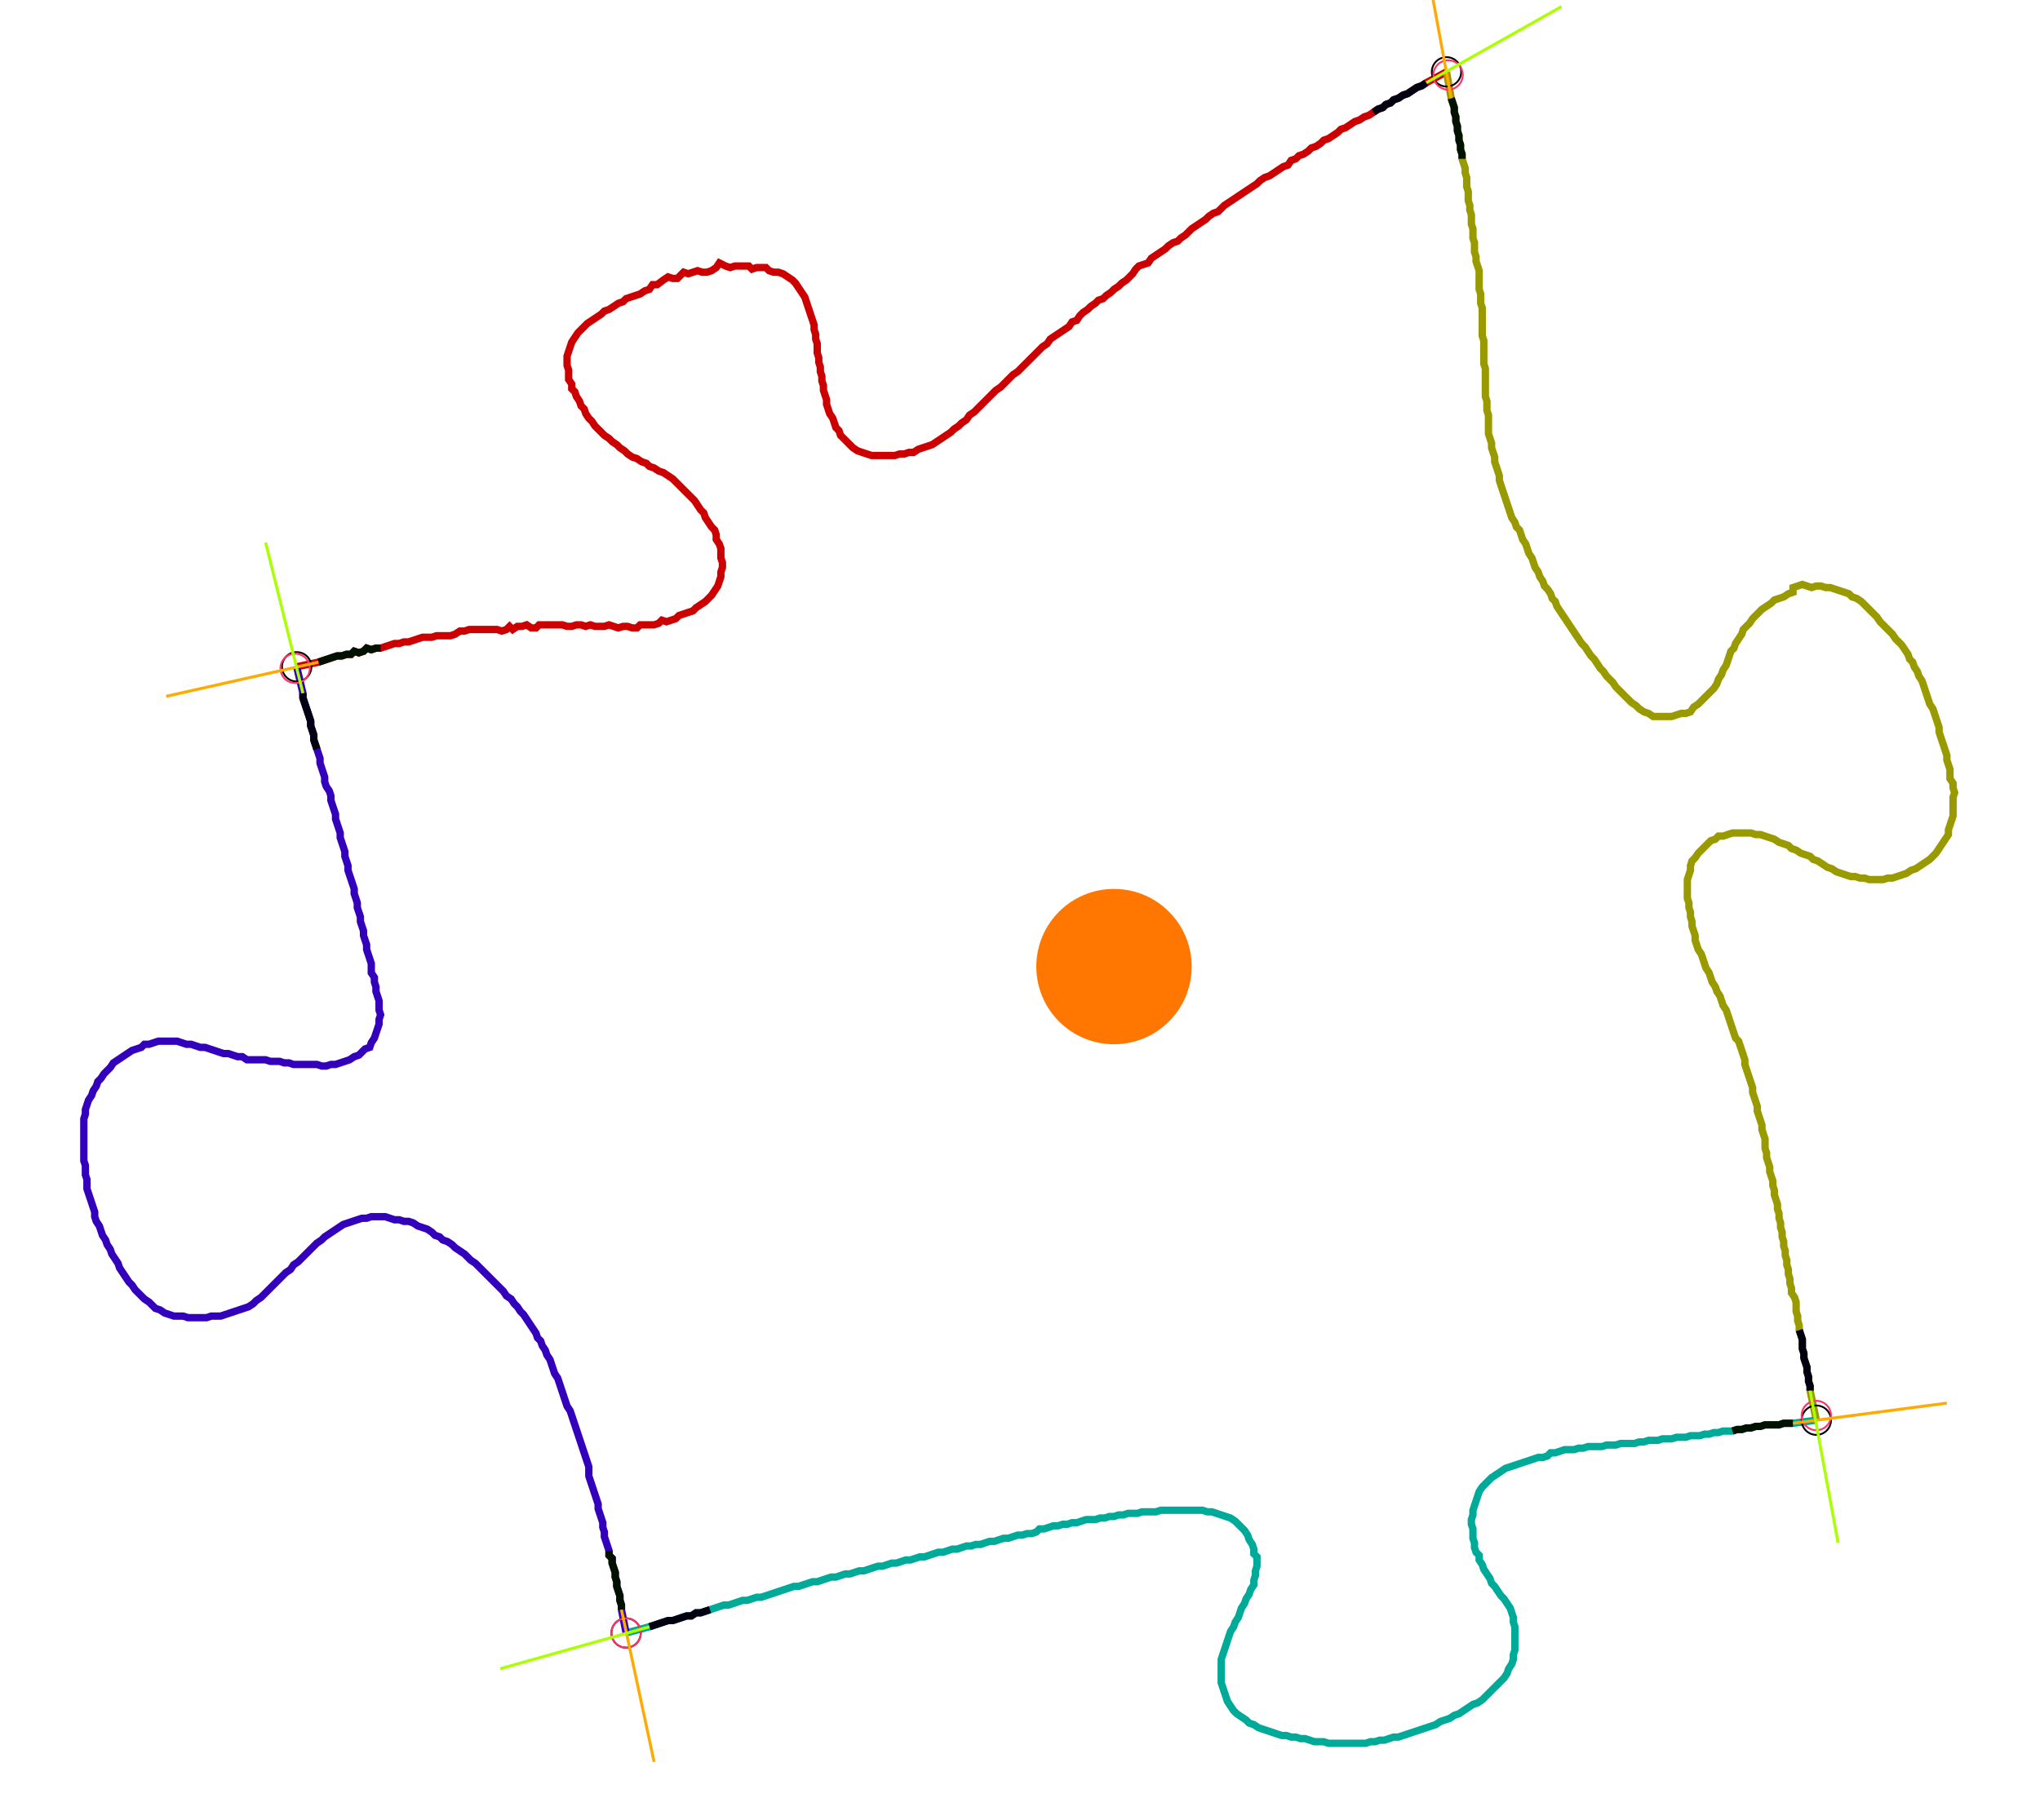 <?xml version="1.0" encoding="UTF-8" standalone="no"?><svg width="766.349" height="683.81" viewBox="-10 -10 275.45 247.937" xmlns="http://www.w3.org/2000/svg" xmlns:xlink="http://www.w3.org/1999/xlink"><polyline points="29.206,80.847 32.169,80.212 32.804,80.0 33.439,79.788 34.074,79.577 34.709,79.365 35.344,79.365 35.979,79.153 36.614,79.153 37.037,78.73 37.672,78.942 38.307,78.73 38.73,78.307 39.365,78.519 40.0,78.307 40.635,78.307 41.27,78.095 41.905,77.884 42.54,77.672 43.175,77.672 43.81,77.46 44.444,77.46 45.079,77.249 45.714,77.037 46.349,76.825 46.984,76.825 47.619,76.825 48.254,76.614 48.889,76.614 49.524,76.614 50.159,76.614 50.794,76.402 51.429,75.979 52.063,75.979 52.698,75.767 53.333,75.767 53.968,75.767 54.603,75.767 55.238,75.767 55.873,75.767 56.508,75.767 57.143,75.979 57.778,75.767 58.201,75.344 58.624,75.767 59.259,75.344 59.894,75.344 60.529,75.132 61.164,75.556 61.799,75.556 62.222,75.132 62.857,75.132 63.492,75.132 64.127,75.132 64.762,75.132 65.397,75.132 66.032,75.344 66.667,75.344 67.302,75.132 67.937,75.132 68.571,75.344 69.206,75.132 69.841,75.344 70.476,75.344 71.111,75.344 71.746,75.132 72.381,75.344 73.016,75.556 73.651,75.344 74.286,75.344 74.921,75.556 75.556,75.556 75.979,75.132 76.614,75.132 77.249,75.132 77.884,75.132 78.519,74.921 78.942,74.497 79.577,74.709 80.212,74.497 80.847,74.286 81.27,73.862 81.905,73.651 82.54,73.439 83.175,73.228 83.598,72.804 84.233,72.381 84.868,71.958 85.291,71.534 85.714,71.111 86.138,70.476 86.561,69.841 86.772,69.206 86.984,68.571 86.984,67.937 87.196,67.302 87.196,66.667 86.984,66.032 86.984,65.397 86.984,64.762 86.772,64.127 86.349,63.492 86.349,62.857 86.138,62.222 85.714,61.799 85.291,61.164 84.868,60.529 84.656,59.894 84.233,59.471 83.81,58.836 83.386,58.201 82.963,57.778 82.54,57.354 82.116,56.931 81.693,56.508 81.27,56.085 80.847,55.661 80.423,55.238 79.788,54.815 79.153,54.392 78.519,54.18 77.884,53.757 77.249,53.545 76.825,53.122 76.19,52.91 75.556,52.487 74.921,52.275 74.286,51.852 73.862,51.429 73.228,51.005 72.804,50.582 72.169,50.159 71.746,49.735 71.111,49.312 70.688,48.889 70.265,48.466 69.841,48.042 69.418,47.407 68.995,46.984 68.571,46.349 68.36,45.714 67.937,45.291 67.725,44.656 67.302,44.021 67.09,43.386 66.667,42.963 66.667,42.328 66.243,41.693 66.243,41.058 66.243,40.423 66.032,39.788 66.032,39.153 66.032,38.519 66.243,37.884 66.455,37.249 66.667,36.614 67.09,35.979 67.513,35.344 67.937,34.921 68.36,34.497 68.783,34.074 69.418,33.651 70.053,33.228 70.688,32.804 71.111,32.381 71.746,32.169 72.381,31.746 73.016,31.323 73.651,31.111 74.074,30.688 74.709,30.476 75.344,30.265 75.979,30.053 76.614,29.63 77.249,29.418 77.672,28.783 78.307,28.783 79.153,28.148 79.788,27.725 80.423,27.937 81.058,27.937 81.481,27.513 81.905,27.09 82.54,27.302 83.175,27.09 83.81,26.878 84.444,27.09 85.079,27.09 85.714,26.878 86.349,26.455 86.772,25.82 87.619,26.243 88.254,26.455 88.889,26.243 89.524,26.243 90.159,26.243 90.794,26.243 91.217,26.667 91.852,26.455 92.487,26.455 93.122,26.455 93.545,26.878 94.18,27.09 94.815,27.09 95.45,27.302 96.085,27.725 96.72,28.148 97.143,28.571 97.566,29.206 97.989,29.841 98.413,30.476 98.624,31.111 98.836,31.746 99.048,32.381 99.259,33.016 99.471,33.651 99.683,34.286 99.683,34.921 99.894,35.556 99.894,36.19 100.106,36.825 100.106,37.46 100.106,38.095 100.317,38.73 100.317,39.365 100.529,40.0 100.529,40.635 100.741,41.27 100.741,41.905 100.952,42.54 100.952,43.175 101.164,43.81 101.376,44.444 101.376,45.079 101.587,45.714 101.799,46.349 102.222,46.984 102.434,47.619 102.646,48.254 103.069,48.677 103.28,49.312 103.704,49.735 104.127,50.159 104.55,50.582 104.974,51.005 105.608,51.429 106.243,51.64 106.878,51.852 107.513,52.063 108.148,52.063 108.783,52.063 109.418,52.063 110.053,52.063 110.688,52.063 111.323,51.852 111.958,51.852 112.593,51.64 113.228,51.64 113.862,51.217 114.497,51.005 115.132,50.794 115.767,50.582 116.402,50.159 117.037,49.735 117.672,49.312 118.307,48.889 118.73,48.466 119.365,48.042 119.788,47.619 120.423,47.196 120.847,46.561 121.481,46.138 121.905,45.714 122.328,45.291 122.751,44.868 123.175,44.444 123.598,44.021 124.021,43.598 124.444,43.175 125.079,42.751 125.503,42.328 125.926,41.905 126.349,41.481 126.772,41.058 127.407,40.635 127.831,40.212 128.254,39.788 128.677,39.365 129.101,38.942 129.524,38.519 129.947,38.095 130.37,37.672 130.794,37.249 131.429,36.825 131.852,36.19 132.487,35.767 133.122,35.344 133.757,34.921 134.392,34.497 134.815,33.862 135.45,33.651 135.873,33.016 136.296,32.593 136.931,32.169 137.354,31.746 137.989,31.323 138.413,30.899 139.048,30.688 139.471,30.265 140.106,29.841 140.529,29.418 141.164,28.995 141.587,28.571 142.222,28.148 142.646,27.725 143.069,27.302 143.492,26.667 143.915,26.243 144.55,26.032 145.185,25.82 145.608,25.185 146.243,24.762 146.878,24.339 147.513,23.915 147.937,23.492 148.571,23.069 149.206,22.857 149.63,22.434 150.265,22.011 150.688,21.587 151.111,21.164 151.746,20.741 152.381,20.317 153.016,19.894 153.439,19.471 154.074,19.048 154.709,18.836 155.132,18.413 155.556,17.989 156.19,17.566 156.825,17.143 157.46,16.72 158.095,16.296 158.73,15.873 159.365,15.45 160.0,15.026 160.423,14.603 161.058,14.18 161.693,13.968 162.328,13.545 162.963,13.122 163.598,12.698 164.233,12.487 164.656,11.852 165.291,11.64 165.714,11.217 166.349,11.005 166.984,10.582 167.407,10.159 168.042,9.947 168.677,9.524 169.101,9.101 169.735,8.889 170.37,8.466 171.005,8.042 171.429,7.619 172.063,7.407 172.698,6.984 173.333,6.561 173.968,6.349 174.603,5.926 175.238,5.714 175.873,5.291 176.508,4.868 177.143,4.656 177.566,4.233 178.201,4.021 178.624,3.598 179.259,3.386 179.894,2.963 180.529,2.751 181.164,2.328 181.799,1.905 182.434,1.693 183.069,1.27 185.82,-0.212" style="fill:none; stroke:#cc0000; stroke-width:1.0"  /><polyline points="185.82,-0.212 186.455,3.386 186.667,4.021 186.878,4.656 186.878,5.291 187.09,5.926 187.09,6.561 187.302,7.196 187.302,7.831 187.513,8.466 187.513,9.101 187.725,9.735 187.725,10.37 187.937,11.005 187.937,11.64 188.148,12.275 188.36,12.91 188.36,13.545 188.571,14.18 188.571,14.815 188.571,15.45 188.783,16.085 188.783,16.72 188.783,17.354 188.995,17.989 188.995,18.624 189.206,19.259 189.206,19.894 189.206,20.529 189.418,21.164 189.418,21.799 189.418,22.434 189.63,23.069 189.63,23.704 189.63,24.339 189.841,24.974 189.841,25.608 190.053,26.243 190.265,26.878 190.265,27.513 190.265,28.148 190.265,28.783 190.265,29.418 190.476,30.053 190.476,30.688 190.476,31.323 190.688,31.958 190.688,32.593 190.688,33.228 190.688,33.862 190.688,34.497 190.688,35.132 190.688,35.767 190.899,36.402 190.899,37.037 190.899,37.672 190.899,38.307 190.899,38.942 190.899,39.577 191.111,40.212 191.111,40.847 191.111,41.481 191.111,42.116 191.111,42.751 191.111,43.386 191.111,44.021 191.323,44.656 191.323,45.291 191.323,45.926 191.534,46.561 191.534,47.196 191.534,47.831 191.534,48.466 191.534,49.101 191.746,49.735 191.958,50.37 191.958,51.005 192.169,51.64 192.381,52.275 192.381,52.91 192.593,53.545 192.804,54.18 193.016,54.815 193.016,55.45 193.228,56.085 193.439,56.72 193.651,57.354 193.862,57.989 194.074,58.624 194.286,59.259 194.497,59.894 194.709,60.529 195.132,61.164 195.344,61.799 195.767,62.222 195.979,62.857 196.19,63.492 196.614,64.127 196.825,64.762 197.037,65.397 197.46,66.032 197.672,66.667 197.884,67.302 198.307,67.937 198.519,68.571 198.942,69.206 199.153,69.841 199.577,70.265 200,70.899 200.212,71.534 200.635,71.958 200.847,72.593 201.27,73.228 201.693,73.862 202.116,74.497 202.54,75.132 202.963,75.767 203.386,76.402 203.81,77.037 204.233,77.672 204.656,78.095 205.079,78.73 205.503,79.365 205.926,79.788 206.349,80.423 206.772,81.058 207.196,81.481 207.619,82.116 208.042,82.54 208.466,82.963 208.889,83.598 209.312,84.021 209.735,84.444 210.159,84.868 210.582,85.291 211.005,85.714 211.64,86.138 212.063,86.561 212.698,86.984 213.333,87.196 213.968,87.619 214.603,87.619 215.238,87.619 215.873,87.619 216.508,87.619 217.143,87.407 217.778,87.196 218.413,87.196 219.048,86.984 219.471,86.349 220.106,85.926 220.529,85.503 220.952,85.079 221.376,84.656 221.799,84.233 222.222,83.81 222.646,83.175 222.857,82.54 223.28,81.905 223.492,81.27 223.915,80.635 224.127,80.0 224.339,79.365 224.55,78.73 224.974,78.307 225.185,77.672 225.608,77.037 226.032,76.402 226.243,75.767 226.667,75.344 227.09,74.921 227.513,74.286 227.937,73.862 228.36,73.439 228.783,73.016 229.418,72.593 230.053,72.169 230.476,71.746 231.111,71.534 231.746,71.323 232.381,70.899 233.016,70.688 233.016,70.053 233.651,69.841 234.286,69.63 234.921,69.841 235.556,70.053 236.19,69.841 236.825,69.841 237.46,70.053 238.095,70.053 238.73,70.265 239.365,70.476 240,70.688 240.635,70.899 241.058,71.323 241.693,71.534 242.328,71.958 242.751,72.381 243.175,72.804 243.598,73.228 244.021,73.651 244.444,74.074 244.868,74.709 245.291,75.132 245.714,75.556 246.138,75.979 246.561,76.402 246.984,77.037 247.407,77.46 247.831,77.884 248.254,78.519 248.677,79.153 248.889,79.788 249.312,80.212 249.524,80.847 249.947,81.481 250.159,82.116 250.582,82.751 250.794,83.386 251.005,84.021 251.217,84.656 251.429,85.291 251.64,85.926 252.063,86.561 252.275,87.196 252.487,87.831 252.698,88.466 252.91,89.101 252.91,89.735 253.122,90.37 253.333,91.005 253.545,91.64 253.757,92.275 253.968,92.91 253.968,93.545 254.18,94.18 254.392,94.815 254.392,95.45 254.392,96.085 254.815,96.72 254.815,97.354 255.026,97.989 254.815,98.624 254.815,99.259 254.815,99.894 254.815,100.529 254.815,101.164 254.603,101.799 254.392,102.434 254.18,103.069 254.18,103.704 253.757,104.339 253.333,104.974 252.91,105.608 252.487,106.243 252.063,106.667 251.64,107.09 251.005,107.513 250.37,107.937 249.735,108.36 249.101,108.571 248.466,108.995 247.831,109.206 247.196,109.418 246.561,109.63 245.926,109.63 245.291,109.841 244.656,109.841 244.021,109.841 243.386,109.841 242.751,109.63 242.116,109.63 241.481,109.418 240.847,109.418 240.212,109.206 239.577,108.995 238.942,108.783 238.307,108.36 237.672,108.148 237.037,107.725 236.402,107.302 235.767,107.09 235.344,106.667 234.709,106.455 234.074,106.243 233.439,105.82 232.804,105.608 232.381,105.185 231.746,104.974 231.111,104.762 230.476,104.339 229.841,104.127 229.206,103.915 228.571,103.704 227.937,103.704 227.302,103.492 226.667,103.492 226.032,103.492 225.397,103.492 224.762,103.492 224.127,103.704 223.492,103.915 222.857,103.915 222.434,104.339 221.799,104.55 221.376,104.974 220.952,105.397 220.529,105.82 220.106,106.243 219.683,106.878 219.259,107.302 219.048,107.937 219.048,108.571 218.836,109.206 218.624,109.841 218.624,110.476 218.624,111.111 218.624,111.746 218.624,112.381 218.836,113.016 218.836,113.651 219.048,114.286 219.048,114.921 219.259,115.556 219.259,116.19 219.471,116.825 219.683,117.46 219.683,118.095 219.894,118.73 220.106,119.365 220.529,120 220.741,120.635 220.952,121.27 221.164,121.905 221.587,122.54 221.799,123.175 222.011,123.81 222.434,124.444 222.646,125.079 223.069,125.714 223.28,126.349 223.492,126.984 223.915,127.619 224.127,128.254 224.339,128.889 224.55,129.524 224.762,130.159 224.974,130.794 225.185,131.429 225.608,131.852 225.82,132.487 226.032,133.122 226.243,133.757 226.455,134.392 226.455,135.026 226.667,135.661 226.878,136.296 227.09,136.931 227.302,137.566 227.513,138.201 227.513,138.836 227.725,139.471 227.937,140.106 228.148,140.741 228.148,141.376 228.36,142.011 228.571,142.646 228.783,143.28 228.783,143.915 228.995,144.55 229.206,145.185 229.206,145.82 229.206,146.455 229.418,147.09 229.418,147.725 229.63,148.36 229.841,148.995 229.841,149.63 230.053,150.265 230.265,150.899 230.265,151.534 230.476,152.169 230.476,152.804 230.688,153.439 230.899,154.074 230.899,154.709 231.111,155.344 231.111,155.979 231.323,156.614 231.323,157.249 231.534,157.884 231.534,158.519 231.746,159.153 231.746,159.788 231.958,160.423 231.958,161.058 232.169,161.693 232.169,162.328 232.381,162.963 232.381,163.598 232.593,164.233 232.593,164.868 232.804,165.503 232.804,166.138 233.228,166.772 233.439,167.407 233.439,168.042 233.439,168.677 233.651,169.312 233.651,169.947 233.862,170.582 233.862,171.217 234.074,171.852 234.286,172.487 234.286,173.122 234.286,173.757 234.497,174.392 234.497,175.026 234.709,175.661 234.921,176.296 234.921,176.931 235.132,177.566 235.132,178.201 235.344,178.836 235.344,179.471 236.19,183.492" style="fill:none; stroke:#999900; stroke-width:1.0"  /><polyline points="236.19,183.492 233.016,183.915 232.381,183.915 231.746,183.915 231.111,184.127 230.476,184.127 229.841,184.127 229.206,184.127 228.571,184.339 227.937,184.339 227.302,184.55 226.667,184.55 226.032,184.762 225.397,184.762 224.762,184.974 224.127,184.974 223.492,184.974 222.857,185.185 222.222,185.185 221.587,185.397 220.952,185.397 220.317,185.608 219.683,185.608 219.048,185.608 218.413,185.82 217.778,185.82 217.143,185.82 216.508,186.032 215.873,186.032 215.238,186.032 214.603,186.243 213.968,186.243 213.333,186.243 212.698,186.455 212.063,186.455 211.429,186.667 210.794,186.667 210.159,186.667 209.524,186.667 208.889,186.878 208.254,186.878 207.619,186.878 206.984,187.09 206.349,187.09 205.714,187.09 205.079,187.09 204.444,187.302 203.81,187.302 203.175,187.513 202.54,187.513 201.905,187.513 201.27,187.725 200.635,187.937 200,187.937 199.577,188.36 198.942,188.571 198.307,188.571 197.672,188.783 197.037,188.995 196.402,189.206 195.767,189.418 195.132,189.63 194.497,189.841 193.862,190.053 193.228,190.476 192.593,190.899 191.958,191.323 191.534,191.746 191.111,192.169 190.688,192.593 190.265,193.228 190.053,193.862 189.841,194.497 189.63,195.132 189.418,195.767 189.418,196.402 189.206,197.037 189.206,197.672 189.418,198.307 189.418,198.942 189.418,199.577 189.63,200.212 189.63,200.847 189.841,201.481 190.265,201.905 190.265,202.54 190.688,203.175 190.899,203.81 191.323,204.444 191.746,205.079 191.958,205.714 192.381,206.138 192.804,206.772 193.228,207.407 193.651,207.831 194.074,208.466 194.497,209.101 194.709,209.735 194.921,210.37 194.921,211.005 195.132,211.64 195.132,212.275 195.132,212.91 195.132,213.545 195.132,214.18 195.132,214.815 194.921,215.45 194.921,216.085 194.709,216.72 194.286,217.354 194.074,217.989 193.651,218.624 193.228,219.048 192.804,219.471 192.381,219.894 191.958,220.317 191.534,220.741 191.111,221.164 190.688,221.587 190.053,222.011 189.418,222.222 188.783,222.646 188.148,223.069 187.513,223.492 186.878,223.704 186.243,224.127 185.608,224.339 184.974,224.55 184.339,224.974 183.704,225.185 183.069,225.397 182.434,225.608 181.799,225.82 181.164,226.032 180.529,226.243 179.894,226.455 179.259,226.667 178.624,226.667 177.989,226.878 177.354,227.09 176.72,227.09 176.085,227.302 175.45,227.302 174.815,227.513 174.18,227.513 173.545,227.513 172.91,227.513 172.275,227.513 171.64,227.513 171.005,227.513 170.37,227.513 169.735,227.513 169.101,227.302 168.466,227.302 167.831,227.302 167.196,227.09 166.561,226.878 165.926,226.878 165.291,226.667 164.656,226.667 164.021,226.455 163.386,226.455 162.751,226.243 162.116,226.032 161.481,225.82 160.847,225.608 160.212,225.397 159.577,224.974 158.942,224.762 158.519,224.339 157.884,223.915 157.249,223.492 156.825,223.069 156.402,222.434 155.979,221.799 155.767,221.164 155.556,220.529 155.344,219.894 155.132,219.259 155.132,218.624 155.132,217.989 155.132,217.354 155.132,216.72 155.132,216.085 155.344,215.45 155.556,214.815 155.767,214.18 155.979,213.545 156.19,212.91 156.402,212.275 156.825,211.64 157.037,211.005 157.46,210.37 157.672,209.735 157.884,209.101 158.307,208.466 158.519,207.831 158.942,207.196 159.153,206.561 159.577,205.926 159.577,205.291 159.788,204.656 159.788,204.021 160.0,203.386 160.0,202.751 160.0,202.116 159.577,201.693 159.577,201.058 159.365,200.423 158.942,199.788 158.73,199.153 158.307,198.519 157.884,198.095 157.46,197.672 157.037,197.249 156.402,196.825 155.767,196.614 155.132,196.402 154.497,196.19 153.862,195.979 153.228,195.979 152.593,195.767 151.958,195.767 151.323,195.767 150.688,195.767 150.053,195.767 149.418,195.767 148.783,195.767 148.148,195.767 147.513,195.767 146.878,195.767 146.243,195.979 145.608,195.979 144.974,195.979 144.339,195.979 143.704,196.19 143.069,196.19 142.434,196.19 141.799,196.402 141.164,196.402 140.529,196.614 139.894,196.614 139.259,196.825 138.624,196.825 137.989,197.037 137.354,197.037 136.72,197.037 136.085,197.249 135.45,197.46 134.815,197.46 134.18,197.672 133.545,197.672 132.91,197.884 132.275,197.884 131.64,198.095 131.005,198.307 130.37,198.307 129.947,198.73 129.312,198.942 128.677,198.942 128.042,199.153 127.407,199.153 126.772,199.365 126.138,199.577 125.503,199.577 124.868,199.788 124.233,200 123.598,200 122.963,200.212 122.328,200.423 121.693,200.423 121.058,200.635 120.423,200.635 119.788,200.847 119.153,201.058 118.519,201.058 117.884,201.27 117.249,201.481 116.614,201.481 115.979,201.693 115.344,201.905 114.709,202.116 114.074,202.116 113.439,202.328 112.804,202.54 112.169,202.54 111.534,202.751 110.899,202.963 110.265,202.963 109.63,203.175 108.995,203.386 108.36,203.386 107.725,203.598 107.09,203.81 106.455,204.021 105.82,204.021 105.185,204.233 104.55,204.444 103.915,204.444 103.28,204.656 102.646,204.868 102.011,204.868 101.376,205.079 100.741,205.291 100.106,205.503 99.471,205.503 98.836,205.714 98.201,205.926 97.566,206.138 96.931,206.138 96.296,206.349 95.661,206.561 95.026,206.772 94.392,206.984 93.757,207.196 93.122,207.407 92.487,207.619 91.852,207.619 91.217,207.831 90.582,208.042 89.947,208.042 89.312,208.254 88.677,208.466 88.042,208.677 87.407,208.677 86.772,208.889 86.138,209.101 85.503,209.312 84.868,209.524 84.233,209.735 83.598,209.735 82.963,210.159 82.328,210.159 81.693,210.37 81.058,210.582 80.423,210.794 79.788,210.794 79.153,211.005 78.519,211.217 77.884,211.429 77.249,211.64 74.074,212.487" style="fill:none; stroke:#00aa99; stroke-width:1.0"  /><polyline points="74.074,212.487 73.439,209.312 73.439,208.677 73.228,208.042 73.228,207.407 73.016,206.772 72.804,206.138 72.804,205.503 72.593,204.868 72.593,204.233 72.381,203.598 72.169,202.963 72.169,202.328 71.746,201.905 71.746,201.27 71.534,200.635 71.323,200 71.111,199.365 71.111,198.73 70.899,198.095 70.899,197.46 70.688,196.825 70.476,196.19 70.265,195.556 70.265,194.921 70.053,194.286 69.841,193.651 69.63,193.016 69.418,192.381 69.206,191.746 68.995,191.111 68.995,190.476 68.995,189.841 68.783,189.206 68.571,188.571 68.36,187.937 68.148,187.302 67.937,186.667 67.725,186.032 67.513,185.397 67.302,184.762 67.09,184.127 66.878,183.492 66.667,182.857 66.455,182.222 66.032,181.587 65.82,180.952 65.608,180.317 65.397,179.683 65.185,179.048 64.974,178.413 64.762,177.778 64.339,177.143 64.127,176.508 63.915,175.873 63.704,175.238 63.28,174.603 63.069,173.968 62.646,173.333 62.434,172.698 62.011,172.275 61.799,171.64 61.376,171.005 60.952,170.37 60.529,169.735 60.106,169.101 59.683,168.677 59.259,168.042 58.836,167.619 58.413,166.984 57.778,166.561 57.354,165.926 56.931,165.503 56.508,165.079 56.085,164.656 55.661,164.233 55.238,163.81 54.815,163.386 54.392,162.963 53.968,162.54 53.545,162.116 52.91,161.693 52.487,161.27 52.063,160.847 51.429,160.423 50.794,160.0 50.37,159.577 49.735,159.153 49.101,158.942 48.677,158.519 48.042,158.307 47.619,157.884 46.984,157.46 46.349,157.249 45.714,157.037 45.079,156.614 44.444,156.402 43.81,156.402 43.175,156.19 42.54,156.19 41.905,155.979 41.27,155.767 40.635,155.767 40.0,155.767 39.365,155.767 38.73,155.979 38.095,155.979 37.46,156.19 36.825,156.402 36.19,156.614 35.556,156.825 34.921,157.249 34.286,157.672 33.651,158.095 33.016,158.519 32.593,158.942 31.958,159.365 31.534,159.788 31.111,160.212 30.688,160.635 30.265,161.058 29.841,161.481 29.418,161.905 28.783,162.328 28.36,162.963 27.725,163.386 27.302,163.81 26.878,164.233 26.455,164.656 26.032,165.079 25.608,165.503 25.185,165.926 24.762,166.349 24.339,166.772 23.704,167.196 23.28,167.619 22.646,168.042 22.011,168.254 21.376,168.466 20.741,168.677 20.106,168.889 19.471,169.101 18.836,169.312 18.201,169.312 17.566,169.312 16.931,169.524 16.296,169.524 15.661,169.524 15.026,169.524 14.392,169.524 13.757,169.312 13.122,169.312 12.487,169.312 11.852,169.101 11.217,168.889 10.582,168.466 9.947,168.254 9.524,167.831 9.101,167.407 8.466,166.984 8.042,166.561 7.619,166.138 7.196,165.714 6.772,165.079 6.349,164.656 5.926,164.021 5.503,163.386 5.079,162.751 4.868,162.116 4.444,161.481 4.021,160.847 3.81,160.212 3.386,159.577 3.175,158.942 2.751,158.307 2.54,157.672 2.328,157.037 1.905,156.402 1.693,155.767 1.693,155.132 1.481,154.497 1.27,153.862 1.058,153.228 0.847,152.593 0.635,151.958 0.635,151.323 0.635,150.688 0.423,150.053 0.423,149.418 0.423,148.783 0.212,148.148 0.212,147.513 0.212,146.878 0.212,146.243 0.212,145.608 0.212,144.974 0.212,144.339 0.212,143.704 0.212,143.069 0.212,142.434 0.423,141.799 0.423,141.164 0.635,140.529 0.847,139.894 1.27,139.259 1.481,138.624 1.905,137.989 2.116,137.354 2.54,136.931 2.963,136.296 3.386,135.873 3.81,135.45 4.233,134.815 4.868,134.392 5.503,133.968 6.138,133.545 6.772,133.122 7.407,132.91 8.042,132.698 8.466,132.275 9.101,132.275 9.735,132.063 10.37,131.852 11.005,131.852 11.64,131.852 12.275,131.852 12.91,131.852 13.545,132.063 14.18,132.275 14.815,132.275 15.45,132.487 16.085,132.698 16.72,132.698 17.354,132.91 17.989,133.122 18.624,133.333 19.259,133.545 19.894,133.545 20.529,133.757 21.164,133.968 21.799,133.968 22.434,134.392 23.069,134.392 23.704,134.392 24.339,134.392 24.974,134.392 25.608,134.603 26.243,134.603 26.878,134.603 27.513,134.815 28.148,134.815 28.783,135.026 29.418,135.026 30.053,135.026 30.688,135.026 31.323,135.026 31.958,135.026 32.593,135.238 33.228,135.238 33.862,135.026 34.497,135.026 35.132,134.815 35.767,134.603 36.402,134.392 37.037,133.968 37.672,133.757 38.095,133.333 38.519,132.91 39.153,132.698 39.365,132.063 39.788,131.429 40.0,130.794 40.212,130.159 40.423,129.524 40.423,128.889 40.635,128.254 40.423,127.619 40.423,126.984 40.423,126.349 40.212,125.714 40.0,125.079 40.0,124.444 39.788,123.81 39.788,123.175 39.365,122.54 39.365,121.905 39.365,121.27 39.153,120.635 38.942,120 38.73,119.365 38.73,118.73 38.519,118.095 38.307,117.46 38.307,116.825 38.095,116.19 37.884,115.556 37.884,114.921 37.672,114.286 37.46,113.651 37.46,113.016 37.249,112.381 37.037,111.746 37.037,111.111 36.825,110.476 36.614,109.841 36.402,109.206 36.19,108.571 36.19,107.937 35.979,107.302 35.767,106.667 35.767,106.032 35.556,105.397 35.344,104.762 35.132,104.127 35.132,103.492 34.921,102.857 34.709,102.222 34.497,101.587 34.497,100.952 34.286,100.317 34.074,99.683 33.862,99.048 33.862,98.413 33.651,97.778 33.228,97.143 33.016,96.508 33.016,95.873 32.804,95.238 32.593,94.603 32.381,93.968 32.381,93.333 32.169,92.698 31.958,92.063 31.746,91.429 31.534,90.794 31.534,90.159 31.323,89.524 31.111,88.889 31.111,88.254 30.899,87.619 30.688,86.984 30.476,86.349 30.265,85.714 30.053,85.079 30.053,84.444 29.206,80.847" style="fill:none; stroke:#3300bb; stroke-width:1.0"  /><circle cx="29.206" cy="80.847" r="2.0" style="fill:none; stroke:#000000aa; stroke-width:0.25" /><circle cx="185.82" cy="-0.212" r="2.0" style="fill:none; stroke:#000000aa; stroke-width:0.25" /><circle cx="236.19" cy="183.492" r="2.0" style="fill:none; stroke:#000000aa; stroke-width:0.25" /><circle cx="74.074" cy="212.487" r="2.0" style="fill:none; stroke:#000000aa; stroke-width:0.25" /><circle cx="28.995" cy="81.058" r="2.0" style="fill:none; stroke:#ff3366aa; stroke-width:0.25" /><circle cx="186.032" cy="0.212" r="2.0" style="fill:none; stroke:#ff3366aa; stroke-width:0.25" /><circle cx="236.19" cy="182.857" r="2.0" style="fill:none; stroke:#ff3366aa; stroke-width:0.25" /><circle cx="74.074" cy="212.487" r="2.0" style="fill:none; stroke:#ff3366aa; stroke-width:0.25" /><polyline points="40.635,78.307 40.0,78.307 39.365,78.519 38.73,78.307 38.307,78.73 37.672,78.942 37.037,78.73 36.614,79.153 35.979,79.153 35.344,79.365 34.709,79.365 34.074,79.577 33.439,79.788 32.804,80.0 32.169,80.212" style="fill:none; stroke:#001100; stroke-width:1.0" /><polyline points="31.958,92.063 31.746,91.429 31.534,90.794 31.534,90.159 31.323,89.524 31.111,88.889 31.111,88.254 30.899,87.619 30.688,86.984 30.476,86.349 30.265,85.714 30.053,85.079 30.053,84.444" style="fill:none; stroke:#000011; stroke-width:1.0" /><polyline points="187.937,11.64 187.937,11.005 187.725,10.37 187.725,9.735 187.513,9.101 187.513,8.466 187.302,7.831 187.302,7.196 187.09,6.561 187.09,5.926 186.878,5.291 186.878,4.656 186.667,4.021 186.455,3.386" style="fill:none; stroke:#001100; stroke-width:1.0" /><polyline points="175.873,5.291 176.508,4.868 177.143,4.656 177.566,4.233 178.201,4.021 178.624,3.598 179.259,3.386 179.894,2.963 180.529,2.751 181.164,2.328 181.799,1.905 182.434,1.693 183.069,1.27" style="fill:none; stroke:#000011; stroke-width:1.0" /><polyline points="224.762,184.974 225.397,184.762 226.032,184.762 226.667,184.55 227.302,184.55 227.937,184.339 228.571,184.339 229.206,184.127 229.841,184.127 230.476,184.127 231.111,184.127 231.746,183.915 232.381,183.915 233.016,183.915" style="fill:none; stroke:#001100; stroke-width:1.0" /><polyline points="233.862,171.217 234.074,171.852 234.286,172.487 234.286,173.122 234.286,173.757 234.497,174.392 234.497,175.026 234.709,175.661 234.921,176.296 234.921,176.931 235.132,177.566 235.132,178.201 235.344,178.836 235.344,179.471" style="fill:none; stroke:#000011; stroke-width:1.0" /><polyline points="71.746,201.27 71.746,201.905 72.169,202.328 72.169,202.963 72.381,203.598 72.593,204.233 72.593,204.868 72.804,205.503 72.804,206.138 73.016,206.772 73.228,207.407 73.228,208.042 73.439,208.677 73.439,209.312" style="fill:none; stroke:#001100; stroke-width:1.0" /><polyline points="85.503,209.312 84.868,209.524 84.233,209.735 83.598,209.735 82.963,210.159 82.328,210.159 81.693,210.37 81.058,210.582 80.423,210.794 79.788,210.794 79.153,211.005 78.519,211.217 77.884,211.429 77.249,211.64" style="fill:none; stroke:#000011; stroke-width:1.0" /><polyline points="32.169,80.212 11.429,84.868" style="fill:none; stroke:#ffaa00; stroke-width:0.4" /><polyline points="30.053,84.444 24.974,63.915" style="fill:none; stroke:#aaff00; stroke-width:0.4" /><polyline points="186.455,3.386 182.646,-17.354" style="fill:none; stroke:#ffaa00; stroke-width:0.4" /><polyline points="183.069,1.27 201.481,-9.101" style="fill:none; stroke:#aaff00; stroke-width:0.4" /><polyline points="233.016,183.915 253.968,181.164" style="fill:none; stroke:#ffaa00; stroke-width:0.4" /><polyline points="235.344,179.471 239.153,200.212" style="fill:none; stroke:#aaff00; stroke-width:0.4" /><polyline points="73.439,209.312 77.884,230.053" style="fill:none; stroke:#ffaa00; stroke-width:0.4" /><polyline points="77.249,211.64 56.931,217.354" style="fill:none; stroke:#aaff00; stroke-width:0.4" /><circle cx="135.026" cy="121.27" r="1.0" style="fill:#444444; stroke-width:0" /><circle cx="140.529" cy="121.693" r="10.582" style="fill:#ff770022; stroke-width:0" /><circle cx="140.529" cy="121.693" r="1.0" style="fill:#ff7700; stroke-width:0" /></svg>